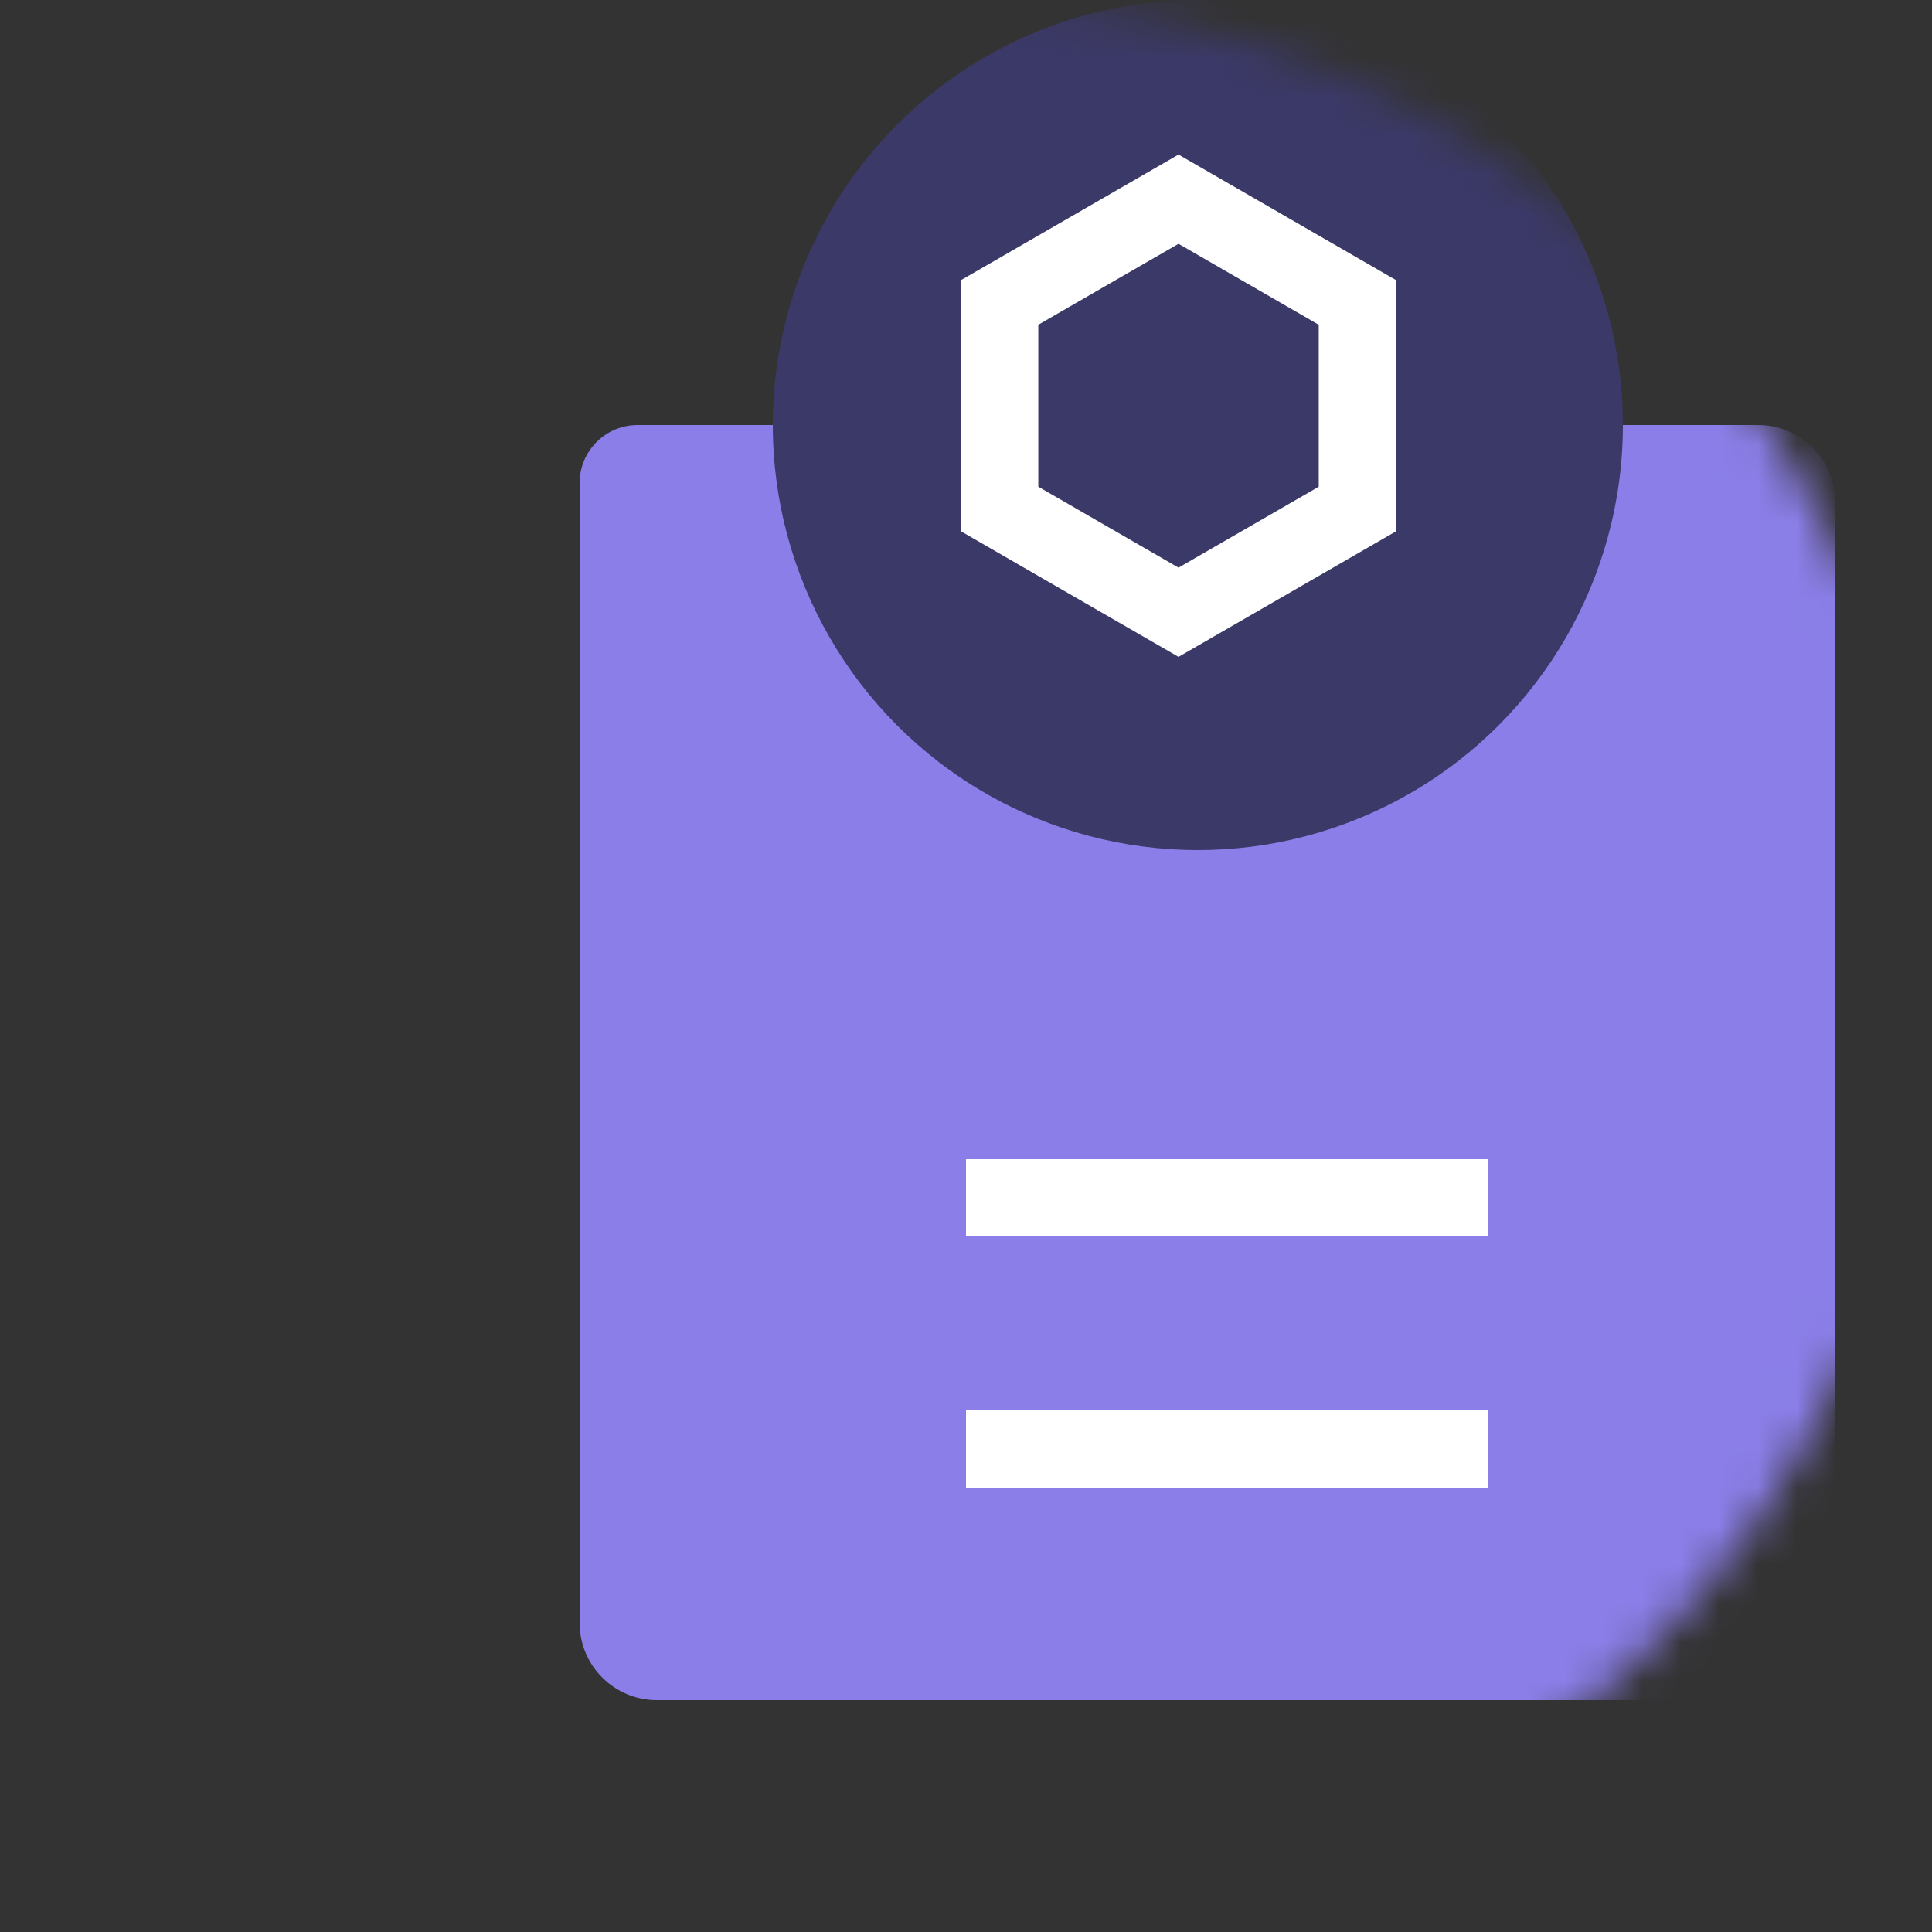 <svg width="50" height="50" viewBox="0 0 50 50" fill="none" xmlns="http://www.w3.org/2000/svg">
<rect x="0" y="0" width="50" height="50" fill="#333333" stroke="none"/>
<mask id="mask0_11_479" style="mask-type:alpha" maskUnits="userSpaceOnUse" x="0" y="0" width="50" height="50">
<circle cx="25" cy="25" r="25" fill="#C4C4C4"/>
</mask>
<g mask="url(#mask0_11_479)">
<path d="M15 42V12.5C15 11.672 15.672 11 16.5 11H45.5C46.605 11 47.5 11.895 47.5 13V42C47.5 43.105 46.605 44 45.5 44H17C15.895 44 15 43.105 15 42Z" fill="#8B7EE8"/>
<path d="M25 31H38.5M38.5 37.5H25" stroke="white" stroke-width="2"/>
<circle cx="31" cy="11" r="11" fill="#3B3968"/>
<path d="M25.871 7.827L30.5 5.155L35.129 7.827V13.173L30.5 15.845L25.871 13.173V7.827Z" stroke="white" stroke-width="2"/>
</g>
</svg>
